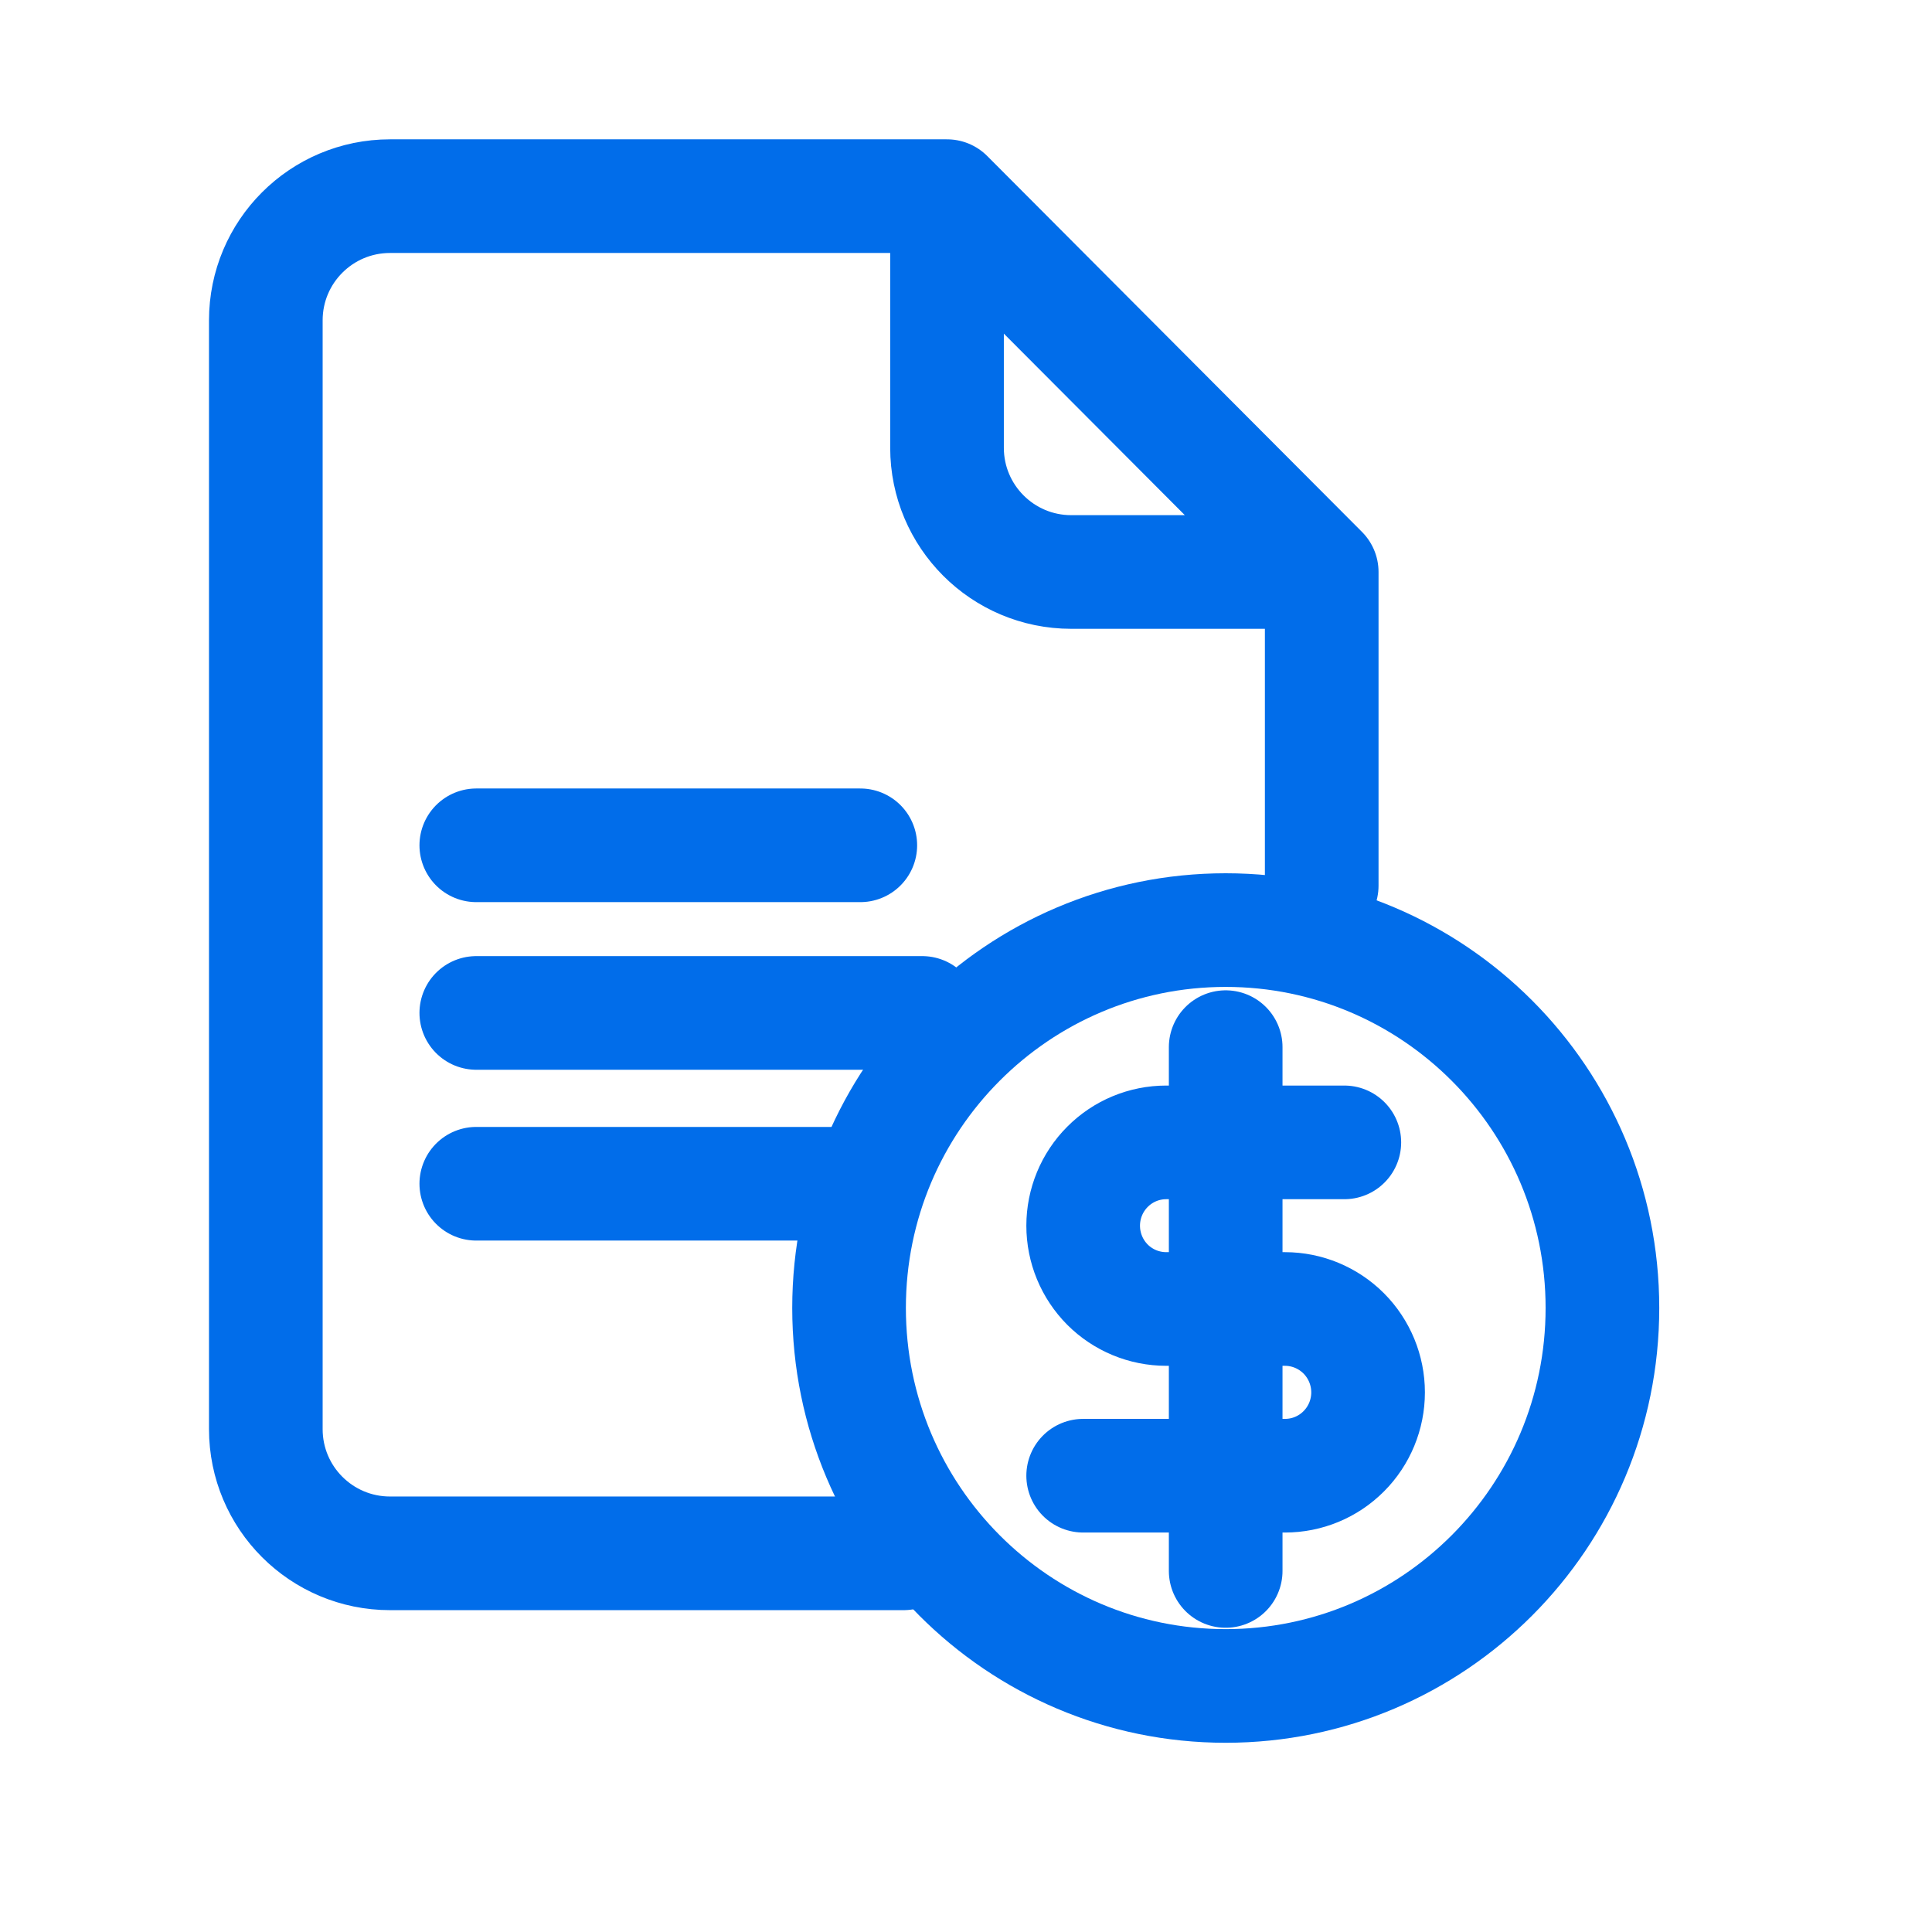 <svg width="17" height="17" viewBox="0 0 17 17" fill="none" xmlns="http://www.w3.org/2000/svg">
<path d="M11.63 5.033L8.333 1.726M11.63 5.033H9.426C8.822 5.033 8.333 4.543 8.333 3.94V1.726M11.63 5.033V7.793M8.333 1.726H3.432C2.828 1.726 2.339 2.215 2.339 2.819V12.575C2.339 13.179 2.828 13.668 3.432 13.668H7.951" stroke="#016DEA" stroke-linecap="round" stroke-linejoin="round"/>
<path d="M4.191 7.438H7.57" stroke="#016DEA" stroke-linecap="round" stroke-linejoin="round"/>
<path d="M4.191 8.913H8.115" stroke="#016DEA" stroke-linecap="round" stroke-linejoin="round"/>
<path d="M4.191 10.416H7.297" stroke="#016DEA" stroke-linecap="round" stroke-linejoin="round"/>
<path d="M14.1 11.509C14.1 13.348 12.614 14.835 10.785 14.835C8.956 14.835 7.471 13.348 7.471 11.509C7.471 9.671 8.956 8.184 10.785 8.184C12.614 8.184 14.1 9.671 14.1 11.509Z" stroke="#016DEA"/>
<path d="M10.785 9.214V13.823" stroke="#016DEA" stroke-linecap="round" stroke-linejoin="round"/>
<path d="M11.829 10.052H10.262C10.068 10.052 9.882 10.129 9.745 10.267C9.608 10.404 9.531 10.591 9.531 10.785C9.531 10.98 9.608 11.166 9.745 11.304C9.882 11.441 10.068 11.518 10.262 11.518H11.307C11.501 11.518 11.687 11.596 11.824 11.733C11.961 11.871 12.038 12.057 12.038 12.252C12.038 12.446 11.961 12.633 11.824 12.77C11.687 12.908 11.501 12.985 11.307 12.985H9.531" stroke="#016DEA" stroke-linecap="round" stroke-linejoin="round"/>
</svg>
